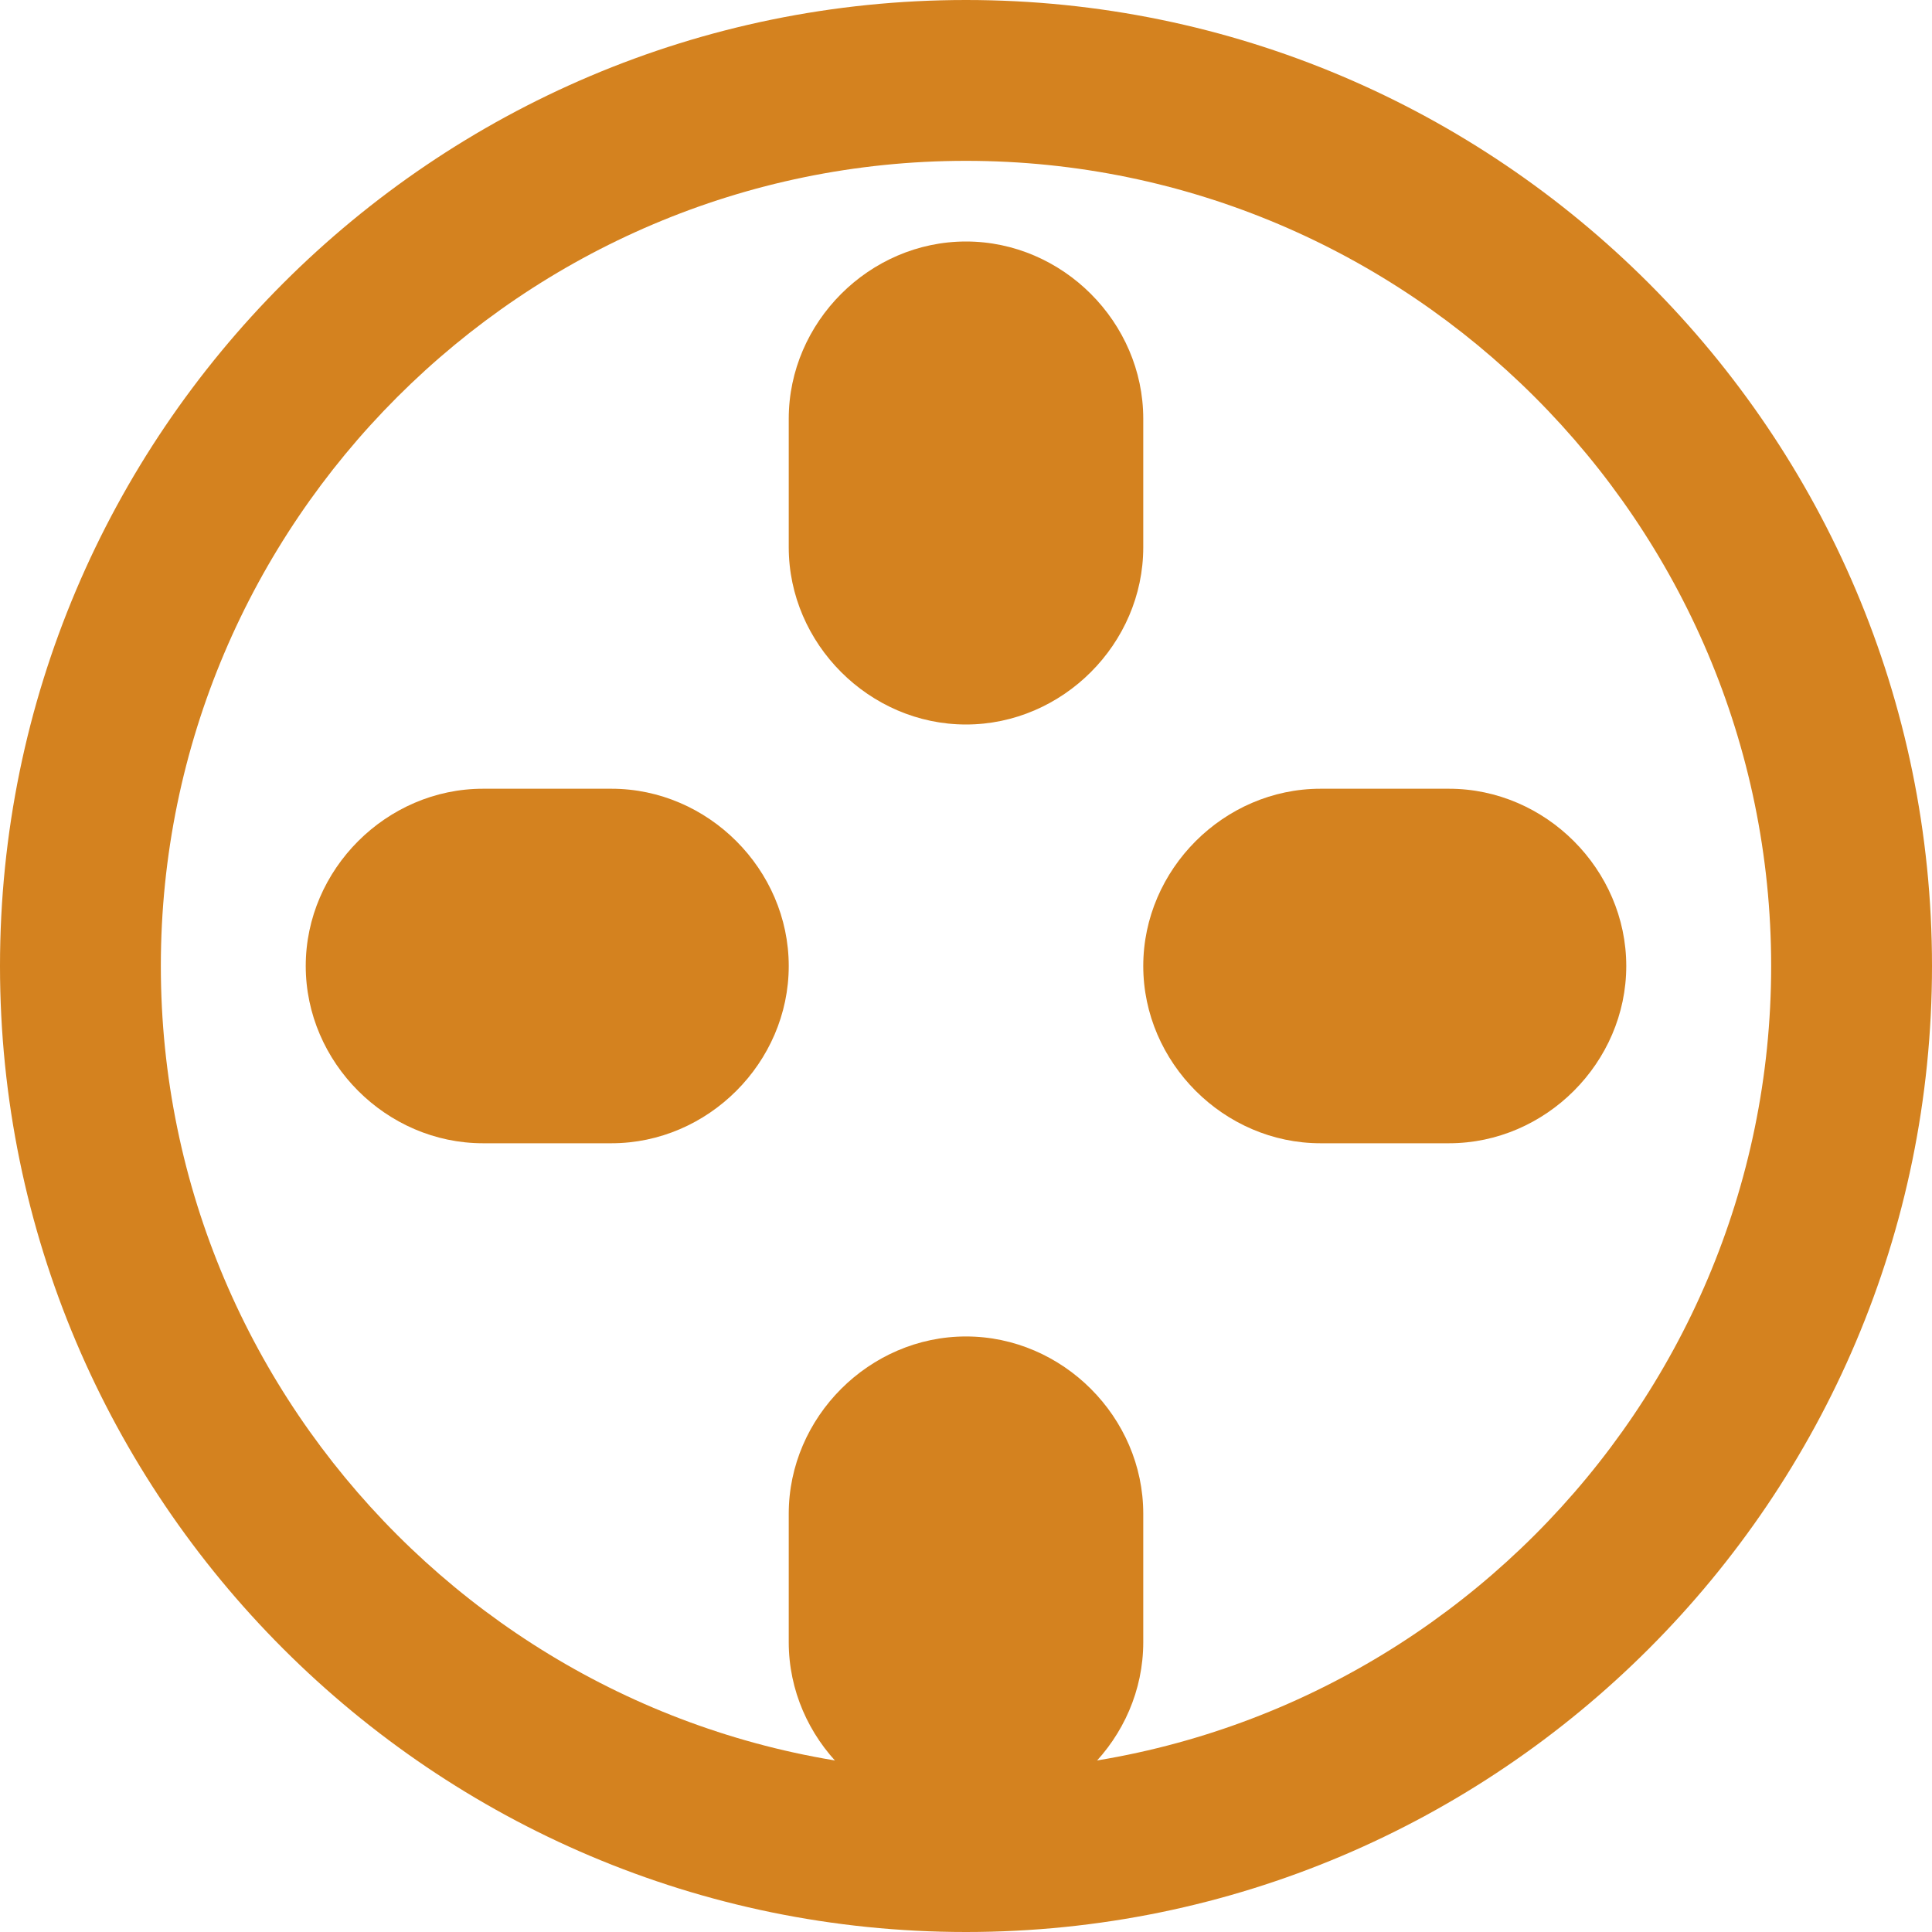 <svg xmlns="http://www.w3.org/2000/svg" viewBox="0 0 400 400">
  <path fill="#D4821F" d="M200 50c-20 0-36.7 16.7-36.7 36.7v26.6c0 20 16.7 36.7 36.7 36.7s36.7-16.7 36.7-36.7V86.7C236.7 66.7 220 50 200 50zM163.3 200c0-20-16.7-36.7-36.7-36.7H100c-20 0-36.7 16.7-36.7 36.7s16.7 36.7 36.7 36.7h26.6c20 0 36.7-16.7 36.7-36.7zM300 163.3h-26.6c-20 0-36.7 16.7-36.7 36.7s16.7 36.7 36.7 36.7H300c20 0 36.7-16.7 36.7-36.7s-16.7-36.7-36.7-36.7zM200 276.7c-20 0-36.7 16.7-36.7 36.7v26.6c0 20 16.7 36.7 36.7 36.7s36.7-16.7 36.7-36.7v-26.6c0-20-16.7-36.7-36.7-36.7z"/>
  <path fill="#D4821F" d="M200 0C89.7 0 0 89.7 0 200s89.7 200 200 200 200-89.7 200-200S310.3 0 200 0zm0 366.7c-91.8 0-166.7-74.9-166.7-166.7S108.2 33.3 200 33.3 366.7 108.2 366.7 200 291.8 366.7 200 366.7z"/>
</svg>